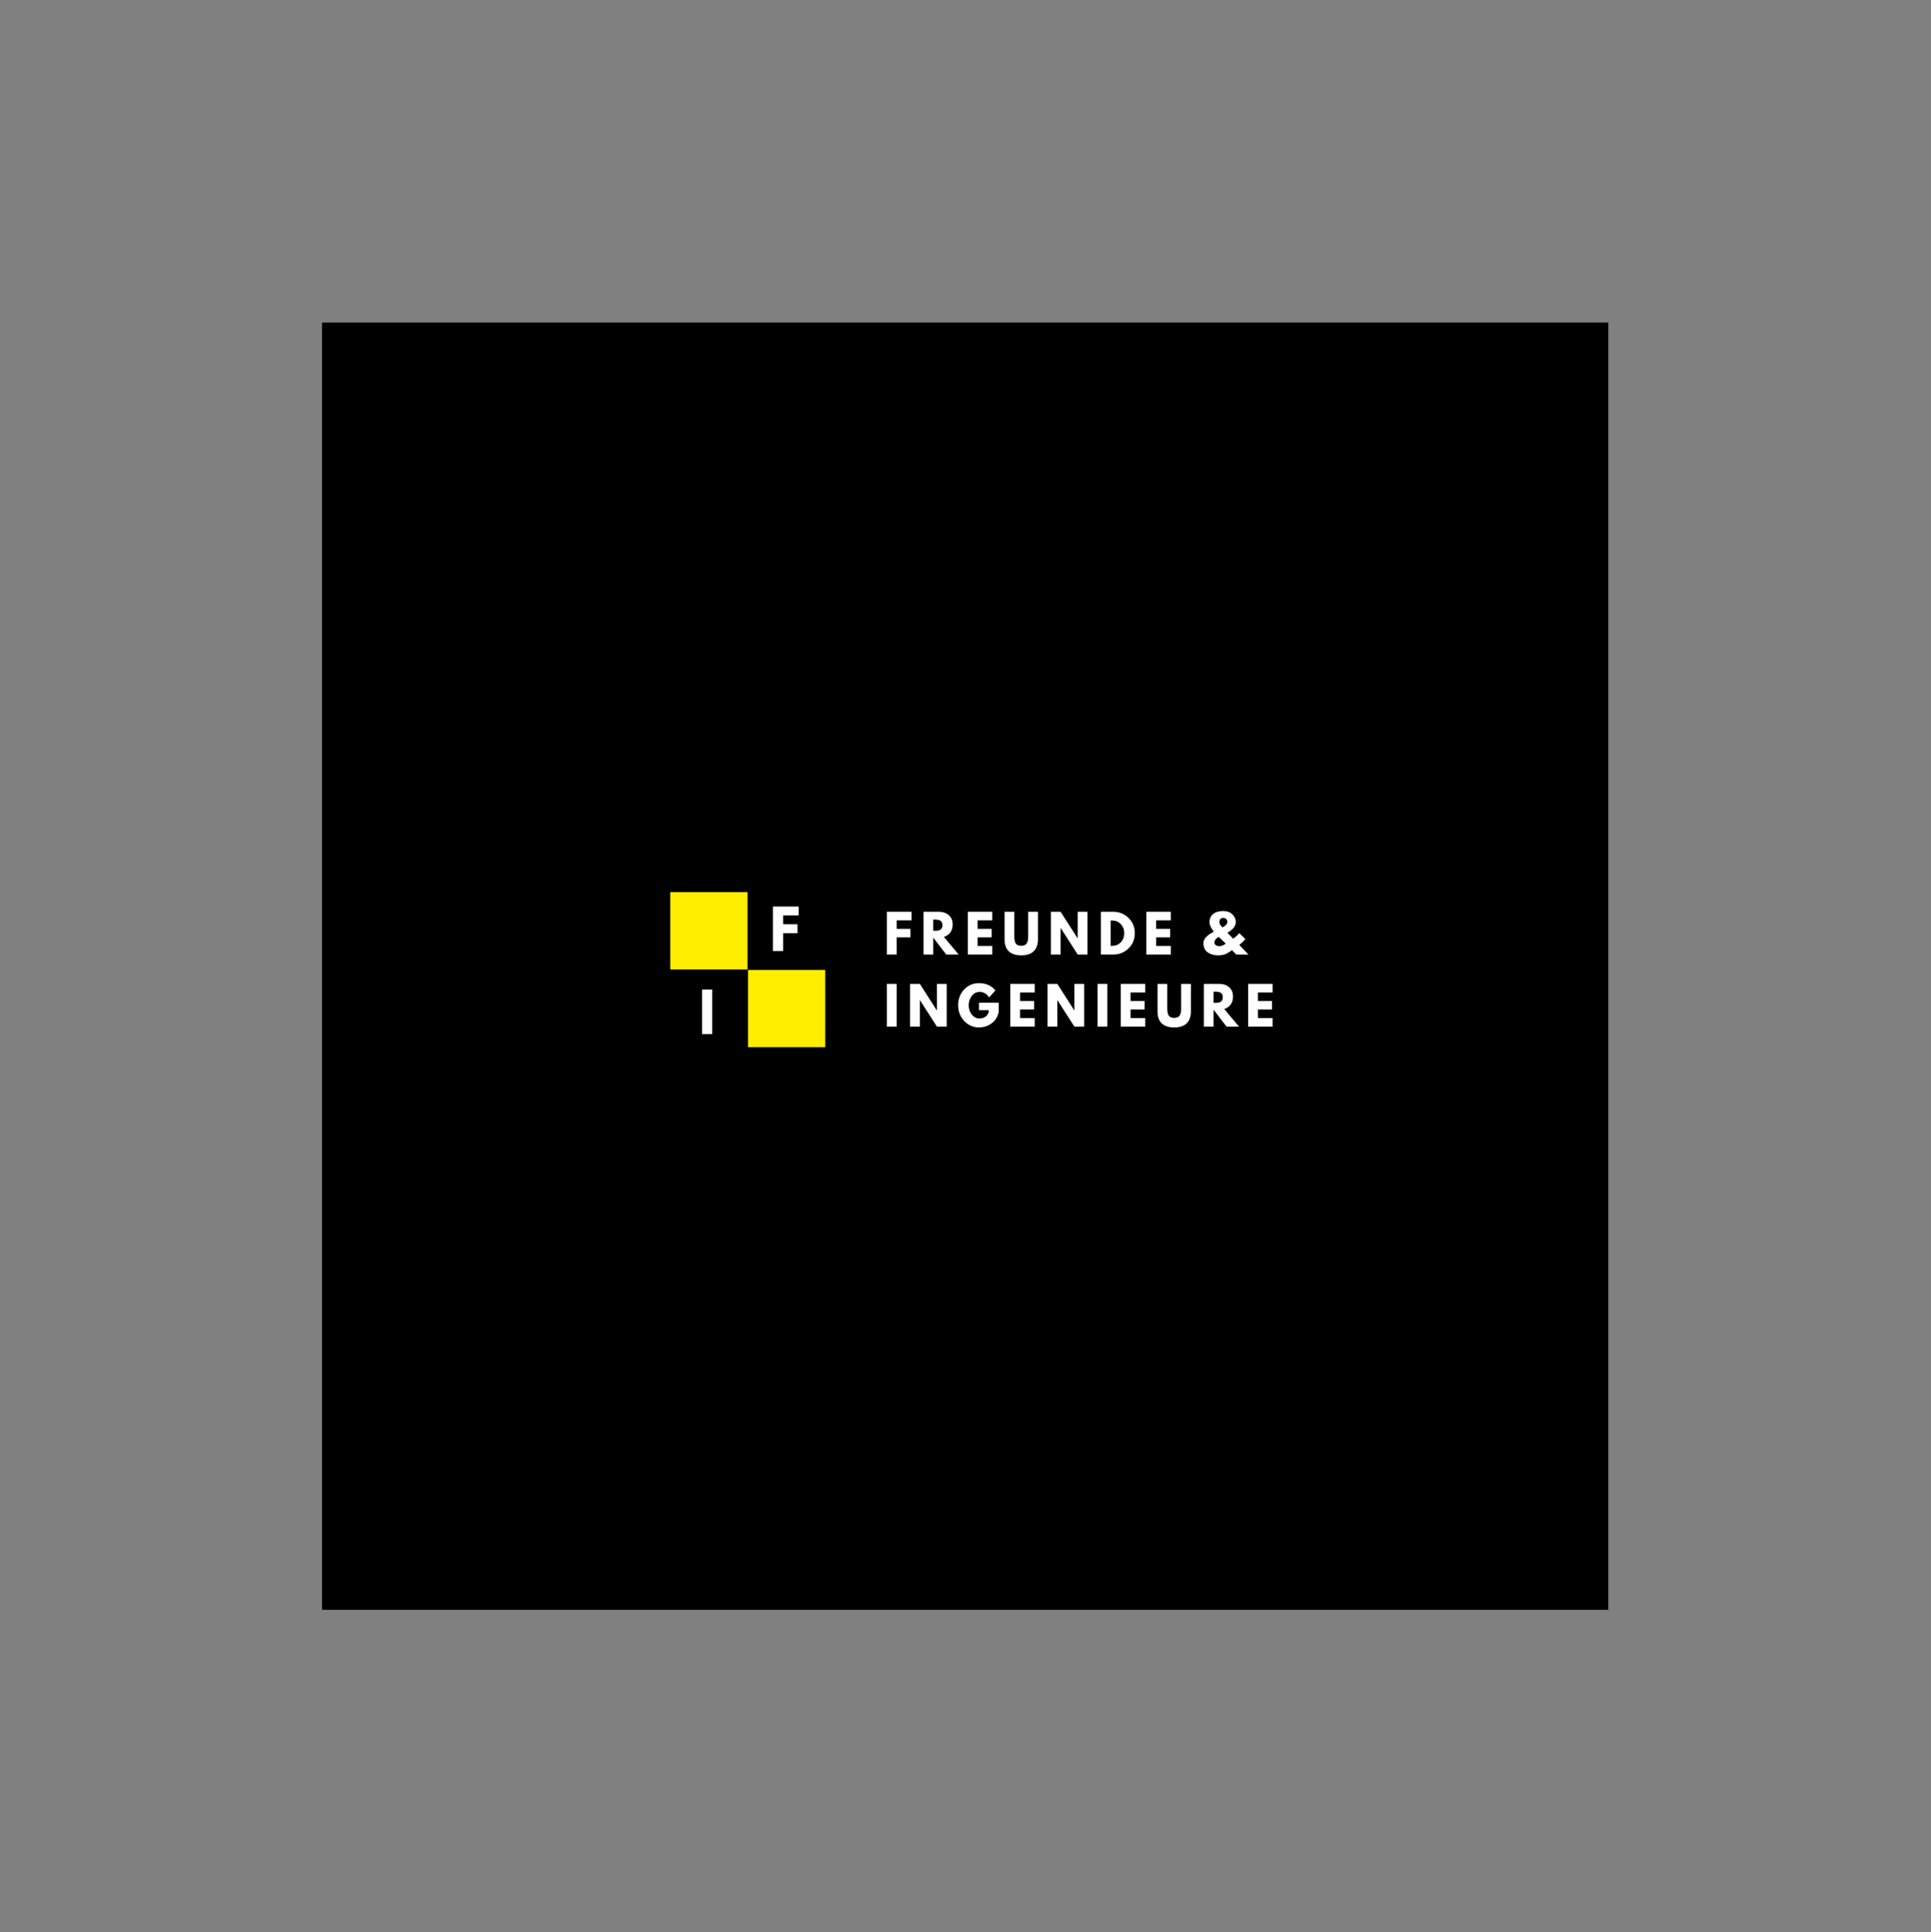 <?xml version="1.0" encoding="iso-8859-1"?>
<svg height="225pt" version="1.2" viewBox="-56.22 -56.25 337.32 337.5" width="224.88pt" xmlns="http://www.w3.org/2000/svg" xmlns:xlink="http://www.w3.org/1999/xlink">
	
	
	
	
	

	
	
	
	
	<rect x="-56.22" y="-56.25" width="337.32" height="337.5" fill="#808080" stroke="none"/>
	
	
	
	
	

	
	
	
	
	<defs>
		
		
		
		
		

		
		
		
		
		<g>
			
			
			
			
			

			
			
			
			
			<symbol id="glyph0-0" overflow="visible">
				
				
				
				
				

				
				
				
				
				<path animation_id="0" d="" style="stroke:none;"/>
				
				
				
				
				

			
			
			
			
			</symbol>
			
			
			
			
			

			
			
			
			
			<symbol id="glyph0-1" overflow="visible">
				
				
				
				
				

				
				
				
				
				<path animation_id="1" d="M 2.344 -7.781 L 2.344 0 L 0.562 0 L 0.562 -7.781 Z M 2.344 -7.781 " style="stroke:none;"/>
				
				
				
				
				

			
			
			
			
			</symbol>
			
			
			
			
			

			
			
			
			
			<symbol id="glyph0-2" overflow="visible">
				
				
				
				
				

				
				
				
				
				<path animation_id="2" d="M 5.062 -7.781 L 5.062 -6.234 L 2.344 -6.234 L 2.344 -4.688 L 4.859 -4.688 L 4.859 -3.125 L 2.344 -3.125 L 2.344 0 L 0.562 0 L 0.562 -7.781 Z M 5.062 -7.781 " style="stroke:none;"/>
				
				
				
				
				

			
			
			
			
			</symbol>
			
			
			
			
			

			
			
			
			
			<symbol id="glyph1-0" overflow="visible">
				
				
				
				
				

				
				
				
				
				<path animation_id="3" d="" style="stroke:none;"/>
				
				
				
				
				

			
			
			
			
			</symbol>
			
			
			
			
			

			
			
			
			
			<symbol id="glyph1-1" overflow="visible">
				
				
				
				
				

				
				
				
				
				<path animation_id="4" d="M 4.859 -7.469 L 4.859 -5.969 L 2.25 -5.969 L 2.25 -4.484 L 4.656 -4.484 L 4.656 -3 L 2.25 -3 L 2.25 0 L 0.547 0 L 0.547 -7.469 Z M 4.859 -7.469 " style="stroke:none;"/>
				
				
				
				
				

			
			
			
			
			</symbol>
			
			
			
			
			

			
			
			
			
			<symbol id="glyph1-2" overflow="visible">
				
				
				
				
				

				
				
				
				
				<path animation_id="5" d="M 0.547 -7.469 L 3.219 -7.469 C 3.926 -7.469 4.504 -7.273 4.953 -6.891 C 5.41 -6.504 5.641 -5.957 5.641 -5.25 C 5.641 -4.695 5.504 -4.234 5.234 -3.859 C 4.961 -3.492 4.586 -3.234 4.109 -3.078 L 6.688 0 L 4.516 0 L 2.25 -2.953 L 2.25 0 L 0.547 0 Z M 2.25 -4.156 L 2.438 -4.156 C 2.594 -4.156 2.723 -4.156 2.828 -4.156 C 2.941 -4.164 3.066 -4.188 3.203 -4.219 C 3.348 -4.258 3.461 -4.312 3.547 -4.375 C 3.629 -4.445 3.703 -4.547 3.766 -4.672 C 3.828 -4.797 3.859 -4.945 3.859 -5.125 C 3.859 -5.312 3.828 -5.469 3.766 -5.594 C 3.703 -5.719 3.629 -5.812 3.547 -5.875 C 3.461 -5.945 3.348 -6 3.203 -6.031 C 3.066 -6.07 2.941 -6.094 2.828 -6.094 C 2.723 -6.102 2.594 -6.109 2.438 -6.109 L 2.25 -6.109 Z M 2.25 -4.156 " style="stroke:none;"/>
				
				
				
				
				

			
			
			
			
			</symbol>
			
			
			
			
			

			
			
			
			
			<symbol id="glyph1-3" overflow="visible">
				
				
				
				
				

				
				
				
				
				<path animation_id="6" d="M 4.812 -7.469 L 4.812 -5.969 L 2.25 -5.969 L 2.25 -4.484 L 4.703 -4.484 L 4.703 -3 L 2.25 -3 L 2.25 -1.5 L 4.812 -1.5 L 4.812 0 L 0.547 0 L 0.547 -7.469 Z M 4.812 -7.469 " style="stroke:none;"/>
				
				
				
				
				

			
			
			
			
			</symbol>
			
			
			
			
			

			
			
			
			
			<symbol id="glyph1-4" overflow="visible">
				
				
				
				
				

				
				
				
				
				<path animation_id="7" d="M 6.281 -7.469 L 6.281 -2.656 C 6.281 -1.738 6.031 -1.039 5.531 -0.562 C 5.039 -0.094 4.316 0.141 3.359 0.141 C 2.41 0.141 1.688 -0.094 1.188 -0.562 C 0.695 -1.039 0.453 -1.738 0.453 -2.656 L 0.453 -7.469 L 2.156 -7.469 L 2.156 -3.141 C 2.156 -2.547 2.25 -2.129 2.438 -1.891 C 2.625 -1.648 2.93 -1.531 3.359 -1.531 C 3.785 -1.531 4.094 -1.648 4.281 -1.891 C 4.477 -2.129 4.578 -2.547 4.578 -3.141 L 4.578 -7.469 Z M 6.281 -7.469 " style="stroke:none;"/>
				
				
				
				
				

			
			
			
			
			</symbol>
			
			
			
			
			

			
			
			
			
			<symbol id="glyph1-5" overflow="visible">
				
				
				
				
				

				
				
				
				
				<path animation_id="8" d="M 2.25 -4.625 L 2.25 0 L 0.547 0 L 0.547 -7.469 L 2.25 -7.469 L 5.219 -2.828 L 5.234 -2.828 L 5.234 -7.469 L 6.938 -7.469 L 6.938 0 L 5.234 0 L 2.266 -4.625 Z M 2.25 -4.625 " style="stroke:none;"/>
				
				
				
				
				

			
			
			
			
			</symbol>
			
			
			
			
			

			
			
			
			
			<symbol id="glyph1-6" overflow="visible">
				
				
				
				
				

				
				
				
				
				<path animation_id="9" d="M 0.547 -7.469 L 2.703 -7.469 C 3.742 -7.469 4.629 -7.113 5.359 -6.406 C 6.098 -5.695 6.469 -4.805 6.469 -3.734 C 6.469 -2.66 6.098 -1.77 5.359 -1.062 C 4.629 -0.352 3.742 0 2.703 0 L 0.547 0 Z M 2.25 -1.516 L 2.5 -1.516 C 3.125 -1.516 3.633 -1.723 4.031 -2.141 C 4.426 -2.566 4.625 -3.098 4.625 -3.734 C 4.625 -4.359 4.426 -4.879 4.031 -5.297 C 3.645 -5.723 3.133 -5.938 2.5 -5.938 L 2.25 -5.938 Z M 2.25 -1.516 " style="stroke:none;"/>
				
				
				
				
				

			
			
			
			
			</symbol>
			
			
			
			
			

			
			
			
			
			<symbol id="glyph1-7" overflow="visible">
				
				
				
				
				

				
				
				
				
				<path animation_id="10" d="" style="stroke:none;"/>
				
				
				
				
				

			
			
			
			
			</symbol>
			
			
			
			
			

			
			
			
			
			<symbol id="glyph1-8" overflow="visible">
				
				
				
				
				

				
				
				
				
				<path animation_id="11" d="M 0.266 -1.969 C 0.266 -2.188 0.312 -2.395 0.406 -2.594 C 0.508 -2.801 0.656 -2.988 0.844 -3.156 C 1.031 -3.332 1.219 -3.484 1.406 -3.609 C 1.602 -3.734 1.828 -3.863 2.078 -4 C 1.578 -4.625 1.328 -5.176 1.328 -5.656 C 1.328 -6.25 1.531 -6.719 1.938 -7.062 C 2.352 -7.414 2.941 -7.594 3.703 -7.594 C 4.41 -7.594 4.957 -7.395 5.344 -7 C 5.727 -6.613 5.922 -6.164 5.922 -5.656 C 5.922 -5.445 5.867 -5.238 5.766 -5.031 C 5.672 -4.832 5.551 -4.66 5.406 -4.516 C 5.258 -4.379 5.113 -4.254 4.969 -4.141 C 4.832 -4.035 4.711 -3.957 4.609 -3.906 L 4.453 -3.812 L 5.453 -2.781 C 5.66 -2.883 6.023 -3.203 6.547 -3.734 L 7.594 -2.703 C 7.25 -2.305 6.895 -1.961 6.531 -1.672 L 8.141 0 L 6 0 L 5.25 -0.766 C 5.02 -0.609 4.852 -0.492 4.75 -0.422 C 4.645 -0.348 4.484 -0.254 4.266 -0.141 C 4.047 -0.035 3.82 0.035 3.594 0.078 C 3.375 0.117 3.129 0.141 2.859 0.141 C 2.617 0.141 2.383 0.117 2.156 0.078 C 1.926 0.035 1.695 -0.031 1.469 -0.125 C 1.238 -0.227 1.035 -0.352 0.859 -0.5 C 0.68 -0.656 0.535 -0.859 0.422 -1.109 C 0.316 -1.359 0.266 -1.645 0.266 -1.969 Z M 3.703 -6.391 C 3.492 -6.391 3.332 -6.32 3.219 -6.188 C 3.113 -6.051 3.062 -5.875 3.062 -5.656 C 3.062 -5.531 3.102 -5.391 3.188 -5.234 C 3.281 -5.078 3.375 -4.953 3.469 -4.859 L 3.594 -4.734 C 4.156 -5.035 4.438 -5.344 4.438 -5.656 C 4.438 -6.145 4.191 -6.391 3.703 -6.391 Z M 4.156 -1.906 L 2.969 -3.062 C 2.945 -3.062 2.914 -3.051 2.875 -3.031 C 2.844 -3.02 2.781 -2.984 2.688 -2.922 C 2.602 -2.867 2.523 -2.805 2.453 -2.734 C 2.391 -2.66 2.328 -2.566 2.266 -2.453 C 2.211 -2.336 2.188 -2.219 2.188 -2.094 C 2.188 -1.895 2.27 -1.738 2.438 -1.625 C 2.613 -1.52 2.812 -1.469 3.031 -1.469 C 3.207 -1.469 3.391 -1.504 3.578 -1.578 C 3.766 -1.648 3.906 -1.723 4 -1.797 Z M 4.156 -1.906 " style="stroke:none;"/>
				
				
				
				
				

			
			
			
			
			</symbol>
			
			
			
			
			

			
			
			
			
			<symbol id="glyph1-9" overflow="visible">
				
				
				
				
				

				
				
				
				
				<path animation_id="12" d="M 2.25 -7.469 L 2.25 0 L 0.547 0 L 0.547 -7.469 Z M 2.25 -7.469 " style="stroke:none;"/>
				
				
				
				
				

			
			
			
			
			</symbol>
			
			
			
			
			

			
			
			
			
			<symbol id="glyph1-10" overflow="visible">
				
				
				
				
				

				
				
				
				
				<path animation_id="13" d="M 7.297 -4.172 L 7.297 -2.562 C 7.098 -1.676 6.672 -1.004 6.016 -0.547 C 5.367 -0.086 4.645 0.141 3.844 0.141 C 2.832 0.141 1.973 -0.234 1.266 -0.984 C 0.555 -1.742 0.203 -2.66 0.203 -3.734 C 0.203 -4.816 0.547 -5.727 1.234 -6.469 C 1.93 -7.219 2.801 -7.594 3.844 -7.594 C 5.051 -7.594 6.008 -7.172 6.719 -6.328 L 5.609 -5.109 C 5.211 -5.742 4.656 -6.062 3.938 -6.062 C 3.414 -6.062 2.969 -5.832 2.594 -5.375 C 2.227 -4.914 2.047 -4.367 2.047 -3.734 C 2.047 -3.098 2.227 -2.551 2.594 -2.094 C 2.969 -1.645 3.414 -1.422 3.938 -1.422 C 4.375 -1.422 4.754 -1.551 5.078 -1.812 C 5.398 -2.082 5.562 -2.438 5.562 -2.875 L 3.844 -2.875 L 3.844 -4.172 Z M 7.297 -4.172 " style="stroke:none;"/>
				
				
				
				
				

			
			
			
			
			</symbol>
			
			
			
			
			

		
		
		
		
		</g>
		
		
		
		
		

		
		
		
		
		<clipPath id="clip1">
			
			
			
			
			
  
			
			
			
			
			<path animation_id="14" d="M 0 0.059 L 224.762 0.059 L 224.762 224.938 L 0 224.938 Z M 0 0.059 "/>
			
			
			
			
			

		
		
		
		
		</clipPath>
		
		
		
		
		

		
		
		
		
		<clipPath id="clip2">
			
			
			
			
			
  
			
			
			
			
			<path animation_id="15" d="M 60.863 99.578 L 74.359 99.578 L 74.359 113.074 L 60.863 113.074 Z M 60.863 99.578 "/>
			
			
			
			
			

		
		
		
		
		</clipPath>
		
		
		
		
		

		
		
		
		
		<clipPath id="clip3">
			
			
			
			
			
  
			
			
			
			
			<path animation_id="16" d="M 74.449 113.164 L 87.941 113.164 L 87.941 126.656 L 74.449 126.656 Z M 74.449 113.164 "/>
			
			
			
			
			

		
		
		
		
		</clipPath>
		
		
		
		
		

	
	
	
	
	</defs>
	
	
	
	
	

	
	
	
	
	<g id="surface1">
		
		
		
		
		

		
		
		
		
		<g clip-path="url(#clip1)" clip-rule="nonzero">
			
			
			
			
			

			
			
			
			
			<path animation_id="17" d="M 0 0.059 L 224.879 0.059 L 224.879 224.941 L 0 224.941 Z M 0 0.059 " style=" stroke:none;fill-rule:nonzero;fill:rgb(100%,100%,100%);fill-opacity:1;"/>
			
			
			
			
			

			
			
			
			
			<path animation_id="18" d="M 0 0.059 L 224.879 0.059 L 224.879 224.941 L 0 224.941 Z M 0 0.059 " style=" stroke:none;fill-rule:nonzero;fill:rgb(0%,0%,0%);fill-opacity:1;"/>
			
			
			
			
			

		
		
		
		
		</g>
		
		
		
		
		

		
		
		
		
		<g clip-path="url(#clip2)" clip-rule="nonzero">
			
			
			
			
			

			
			
			
			
			<path animation_id="19" d="M 60.863 99.578 L 74.359 99.578 L 74.359 113.074 L 60.863 113.074 Z M 60.863 99.578 " style=" stroke:none;fill-rule:nonzero;fill:rgb(100%,93.329%,0%);fill-opacity:1;"/>
			
			
			
			
			

		
		
		
		
		</g>
		
		
		
		
		

		
		
		
		
		<g style="fill:rgb(100%,100%,100%);fill-opacity:1;">
			
			
			
			
			
  
			
			
			
			
			<use x="65.854" xlink:href="#glyph0-1" y="124.37"/>
			
			
			
			
			

		
		
		
		
		</g>
		
		
		
		
		

		
		
		
		
		<g style="fill:rgb(100%,100%,100%);fill-opacity:1;">
			
			
			
			
			
  
			
			
			
			
			<use x="78.234" xlink:href="#glyph0-2" y="109.874"/>
			
			
			
			
			

		
		
		
		
		</g>
		
		
		
		
		

		
		
		
		
		<g style="fill:rgb(100%,100%,100%);fill-opacity:1;">
			
			
			
			
			
  
			
			
			
			
			<use x="98.162" xlink:href="#glyph1-1" y="110.476"/>
			
			
			
			
			

		
		
		
		
		</g>
		
		
		
		
		

		
		
		
		
		<g style="fill:rgb(100%,100%,100%);fill-opacity:1;">
			
			
			
			
			
  
			
			
			
			
			<use x="104.558" xlink:href="#glyph1-2" y="110.476"/>
			
			
			
			
			

		
		
		
		
		</g>
		
		
		
		
		

		
		
		
		
		<g style="fill:rgb(100%,100%,100%);fill-opacity:1;">
			
			
			
			
			
  
			
			
			
			
			<use x="112.301" xlink:href="#glyph1-3" y="110.476"/>
			
			
			
			
			

		
		
		
		
		</g>
		
		
		
		
		

		
		
		
		
		<g style="fill:rgb(100%,100%,100%);fill-opacity:1;">
			
			
			
			
			
  
			
			
			
			
			<use x="118.814" xlink:href="#glyph1-4" y="110.476"/>
			
			
			
			
			

		
		
		
		
		</g>
		
		
		
		
		

		
		
		
		
		<g style="fill:rgb(100%,100%,100%);fill-opacity:1;">
			
			
			
			
			
  
			
			
			
			
			<use x="126.81" xlink:href="#glyph1-5" y="110.476"/>
			
			
			
			
			

		
		
		
		
		</g>
		
		
		
		
		

		
		
		
		
		<g style="fill:rgb(100%,100%,100%);fill-opacity:1;">
			
			
			
			
			
  
			
			
			
			
			<use x="135.548" xlink:href="#glyph1-6" y="110.476"/>
			
			
			
			
			

		
		
		
		
		</g>
		
		
		
		
		

		
		
		
		
		<g style="fill:rgb(100%,100%,100%);fill-opacity:1;">
			
			
			
			
			
  
			
			
			
			
			<use x="143.49" xlink:href="#glyph1-3" y="110.476"/>
			
			
			
			
			

		
		
		
		
		</g>
		
		
		
		
		

		
		
		
		
		<g style="fill:rgb(100%,100%,100%);fill-opacity:1;">
			
			
			
			
			
  
			
			
			
			
			<use x="150.003" xlink:href="#glyph1-7" y="110.476"/>
			
			
			
			
			

		
		
		
		
		</g>
		
		
		
		
		

		
		
		
		
		<g style="fill:rgb(100%,100%,100%);fill-opacity:1;">
			
			
			
			
			
  
			
			
			
			
			<use x="153.739" xlink:href="#glyph1-8" y="110.476"/>
			
			
			
			
			

		
		
		
		
		</g>
		
		
		
		
		

		
		
		
		
		<g style="fill:rgb(100%,100%,100%);fill-opacity:1;">
			
			
			
			
			
  
			
			
			
			
			<use x="98.162" xlink:href="#glyph1-9" y="123.069"/>
			
			
			
			
			

		
		
		
		
		</g>
		
		
		
		
		

		
		
		
		
		<g style="fill:rgb(100%,100%,100%);fill-opacity:1;">
			
			
			
			
			
  
			
			
			
			
			<use x="102.215" xlink:href="#glyph1-5" y="123.069"/>
			
			
			
			
			

		
		
		
		
		</g>
		
		
		
		
		

		
		
		
		
		<g style="fill:rgb(100%,100%,100%);fill-opacity:1;">
			
			
			
			
			
  
			
			
			
			
			<use x="110.953" xlink:href="#glyph1-10" y="123.069"/>
			
			
			
			
			

		
		
		
		
		</g>
		
		
		
		
		

		
		
		
		
		<g style="fill:rgb(100%,100%,100%);fill-opacity:1;">
			
			
			
			
			
  
			
			
			
			
			<use x="119.718" xlink:href="#glyph1-3" y="123.069"/>
			
			
			
			
			

		
		
		
		
		</g>
		
		
		
		
		

		
		
		
		
		<g style="fill:rgb(100%,100%,100%);fill-opacity:1;">
			
			
			
			
			
  
			
			
			
			
			<use x="126.231" xlink:href="#glyph1-5" y="123.069"/>
			
			
			
			
			

		
		
		
		
		</g>
		
		
		
		
		

		
		
		
		
		<g style="fill:rgb(100%,100%,100%);fill-opacity:1;">
			
			
			
			
			
  
			
			
			
			
			<use x="134.969" xlink:href="#glyph1-9" y="123.069"/>
			
			
			
			
			

		
		
		
		
		</g>
		
		
		
		
		

		
		
		
		
		<g style="fill:rgb(100%,100%,100%);fill-opacity:1;">
			
			
			
			
			
  
			
			
			
			
			<use x="139.022" xlink:href="#glyph1-3" y="123.069"/>
			
			
			
			
			

		
		
		
		
		</g>
		
		
		
		
		

		
		
		
		
		<g style="fill:rgb(100%,100%,100%);fill-opacity:1;">
			
			
			
			
			
  
			
			
			
			
			<use x="145.535" xlink:href="#glyph1-4" y="123.069"/>
			
			
			
			
			

		
		
		
		
		</g>
		
		
		
		
		

		
		
		
		
		<g style="fill:rgb(100%,100%,100%);fill-opacity:1;">
			
			
			
			
			
  
			
			
			
			
			<use x="153.531" xlink:href="#glyph1-2" y="123.069"/>
			
			
			
			
			

		
		
		
		
		</g>
		
		
		
		
		

		
		
		
		
		<g style="fill:rgb(100%,100%,100%);fill-opacity:1;">
			
			
			
			
			
  
			
			
			
			
			<use x="161.274" xlink:href="#glyph1-3" y="123.069"/>
			
			
			
			
			

		
		
		
		
		</g>
		
		
		
		
		

		
		
		
		
		<g clip-path="url(#clip3)" clip-rule="nonzero">
			
			
			
			
			

			
			
			
			
			<path animation_id="20" d="M 74.449 113.164 L 87.941 113.164 L 87.941 126.656 L 74.449 126.656 Z M 74.449 113.164 " style=" stroke:none;fill-rule:nonzero;fill:rgb(100%,93.329%,0%);fill-opacity:1;"/>
			
			
			
			
			

		
		
		
		
		</g>
		
		
		
		
		

	
	
	
	
	</g>
	
	
	
	
	





</svg>
